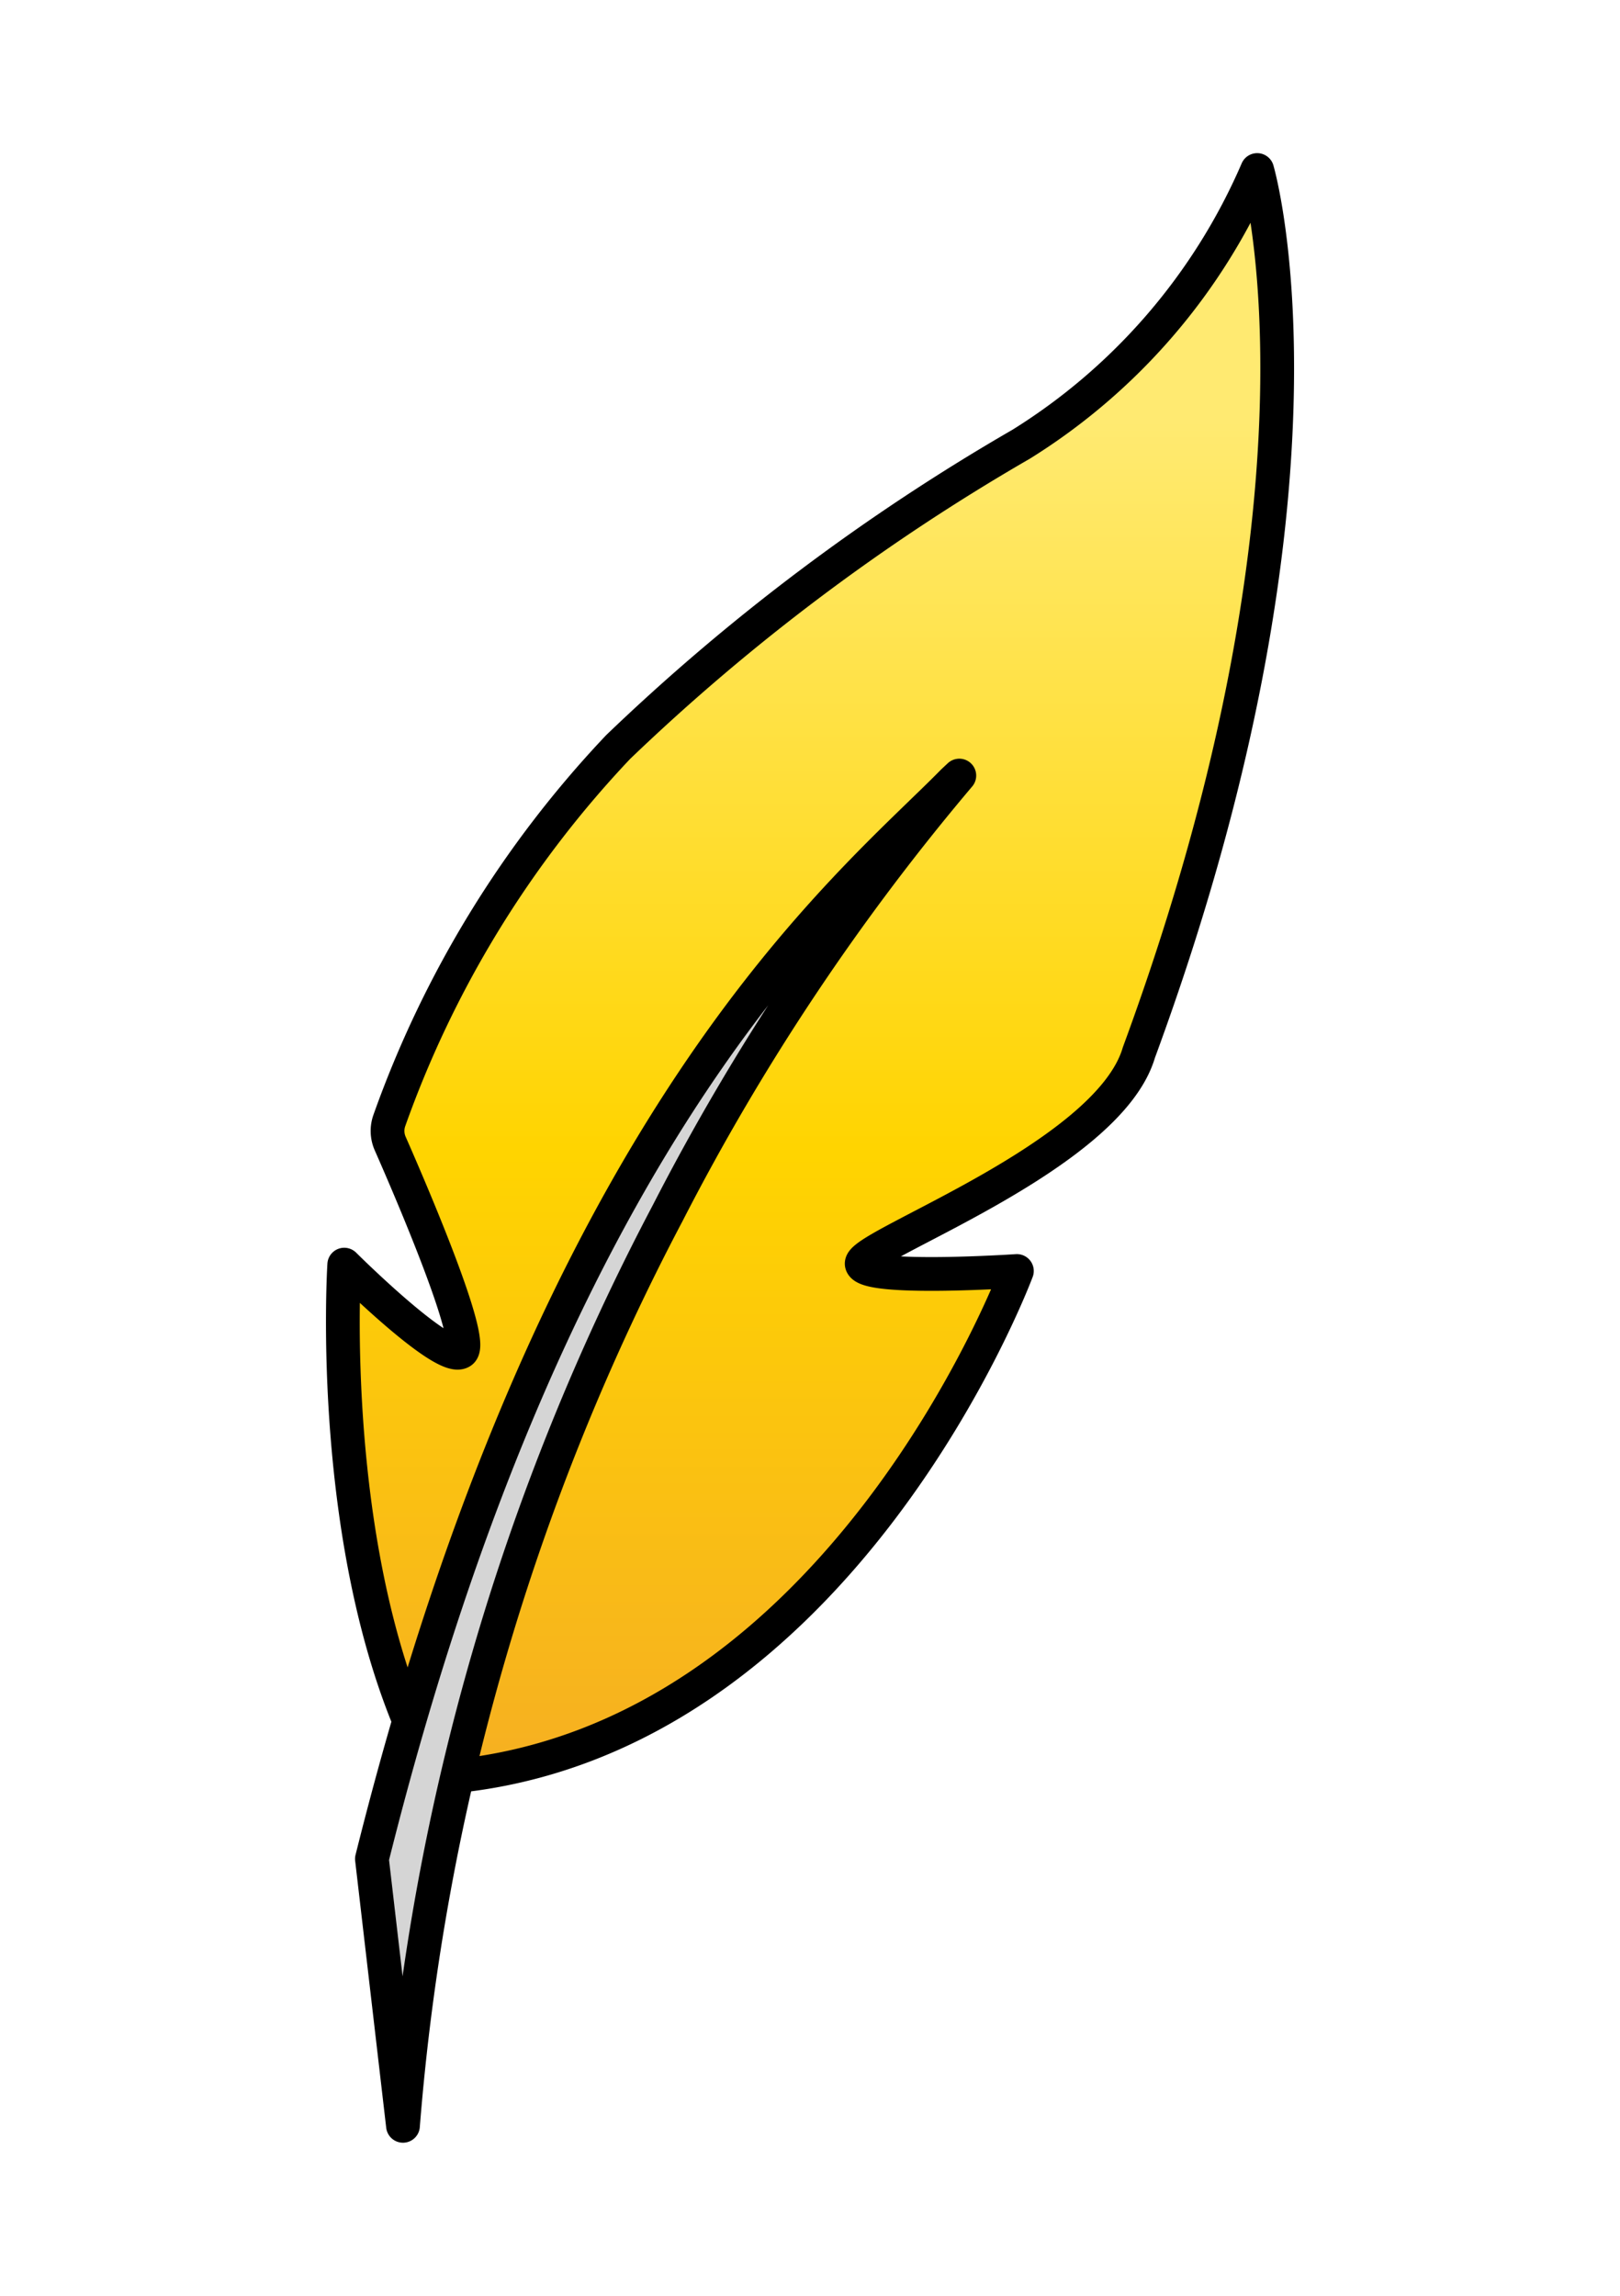<svg xmlns="http://www.w3.org/2000/svg" xmlns:xlink="http://www.w3.org/1999/xlink" viewBox="0 0 24 34"><defs><style>.cls-1{fill:url(#linear-gradient);}.cls-2{fill:none;}.cls-2,.cls-3{stroke:#000;stroke-linecap:round;stroke-linejoin:round;stroke-width:0.5px;}.cls-3{fill:#d5d5d5;}</style><linearGradient id="linear-gradient" x1="12" y1="2.518" x2="12" y2="26.348" gradientUnits="userSpaceOnUse"><stop offset="0.156" stop-color="#ffea71"/><stop offset="0.611" stop-color="#ffd400"/><stop offset="1" stop-color="#f6af22"/></linearGradient></defs><title>good-writer-gold-24x34</title><g id="good_writer_gold_24x34" data-name="good writer gold 24x34"><path class="cls-1" d="M18.625,2.518a8.962,8.962,0,0,1-3.497,4.061,31.025,31.025,0,0,0-5.97,4.484,15.666,15.666,0,0,0-3.391,5.534.463.463,0,0,0,.016.344c.282.64,1.275,2.941,1.049,3.08-.269.165-1.732-1.292-1.732-1.292s-.284,4.416,1.257,7.393c.168.325.04.215.276.194,5.835-.513,8.432-7.493,8.432-7.493s-2.228.149-2.298-.101c-.073-.263,3.648-1.573,4.105-3.133C19.987,7.132,18.625,2.518,18.625,2.518Z"/><path class="cls-2" d="M18.625,2.518a8.962,8.962,0,0,1-3.497,4.061,31.025,31.025,0,0,0-5.97,4.484,15.666,15.666,0,0,0-3.391,5.534.463.463,0,0,0,.016.344c.282.64,1.275,2.941,1.049,3.08-.269.165-1.732-1.292-1.732-1.292s-.284,4.416,1.257,7.393c.168.325.04.215.276.194,5.835-.513,8.432-7.493,8.432-7.493s-2.228.149-2.298-.101c-.073-.263,3.648-1.573,4.105-3.133C19.987,7.132,18.625,2.518,18.625,2.518Z"/><path class="cls-3" d="M5.97,31.483A34.849,34.849,0,0,1,9.891,17.967a34.224,34.224,0,0,1,4.321-6.481l-.093.087c-1.553,1.583-5.858,4.938-8.609,15.957Z"/></g></svg>